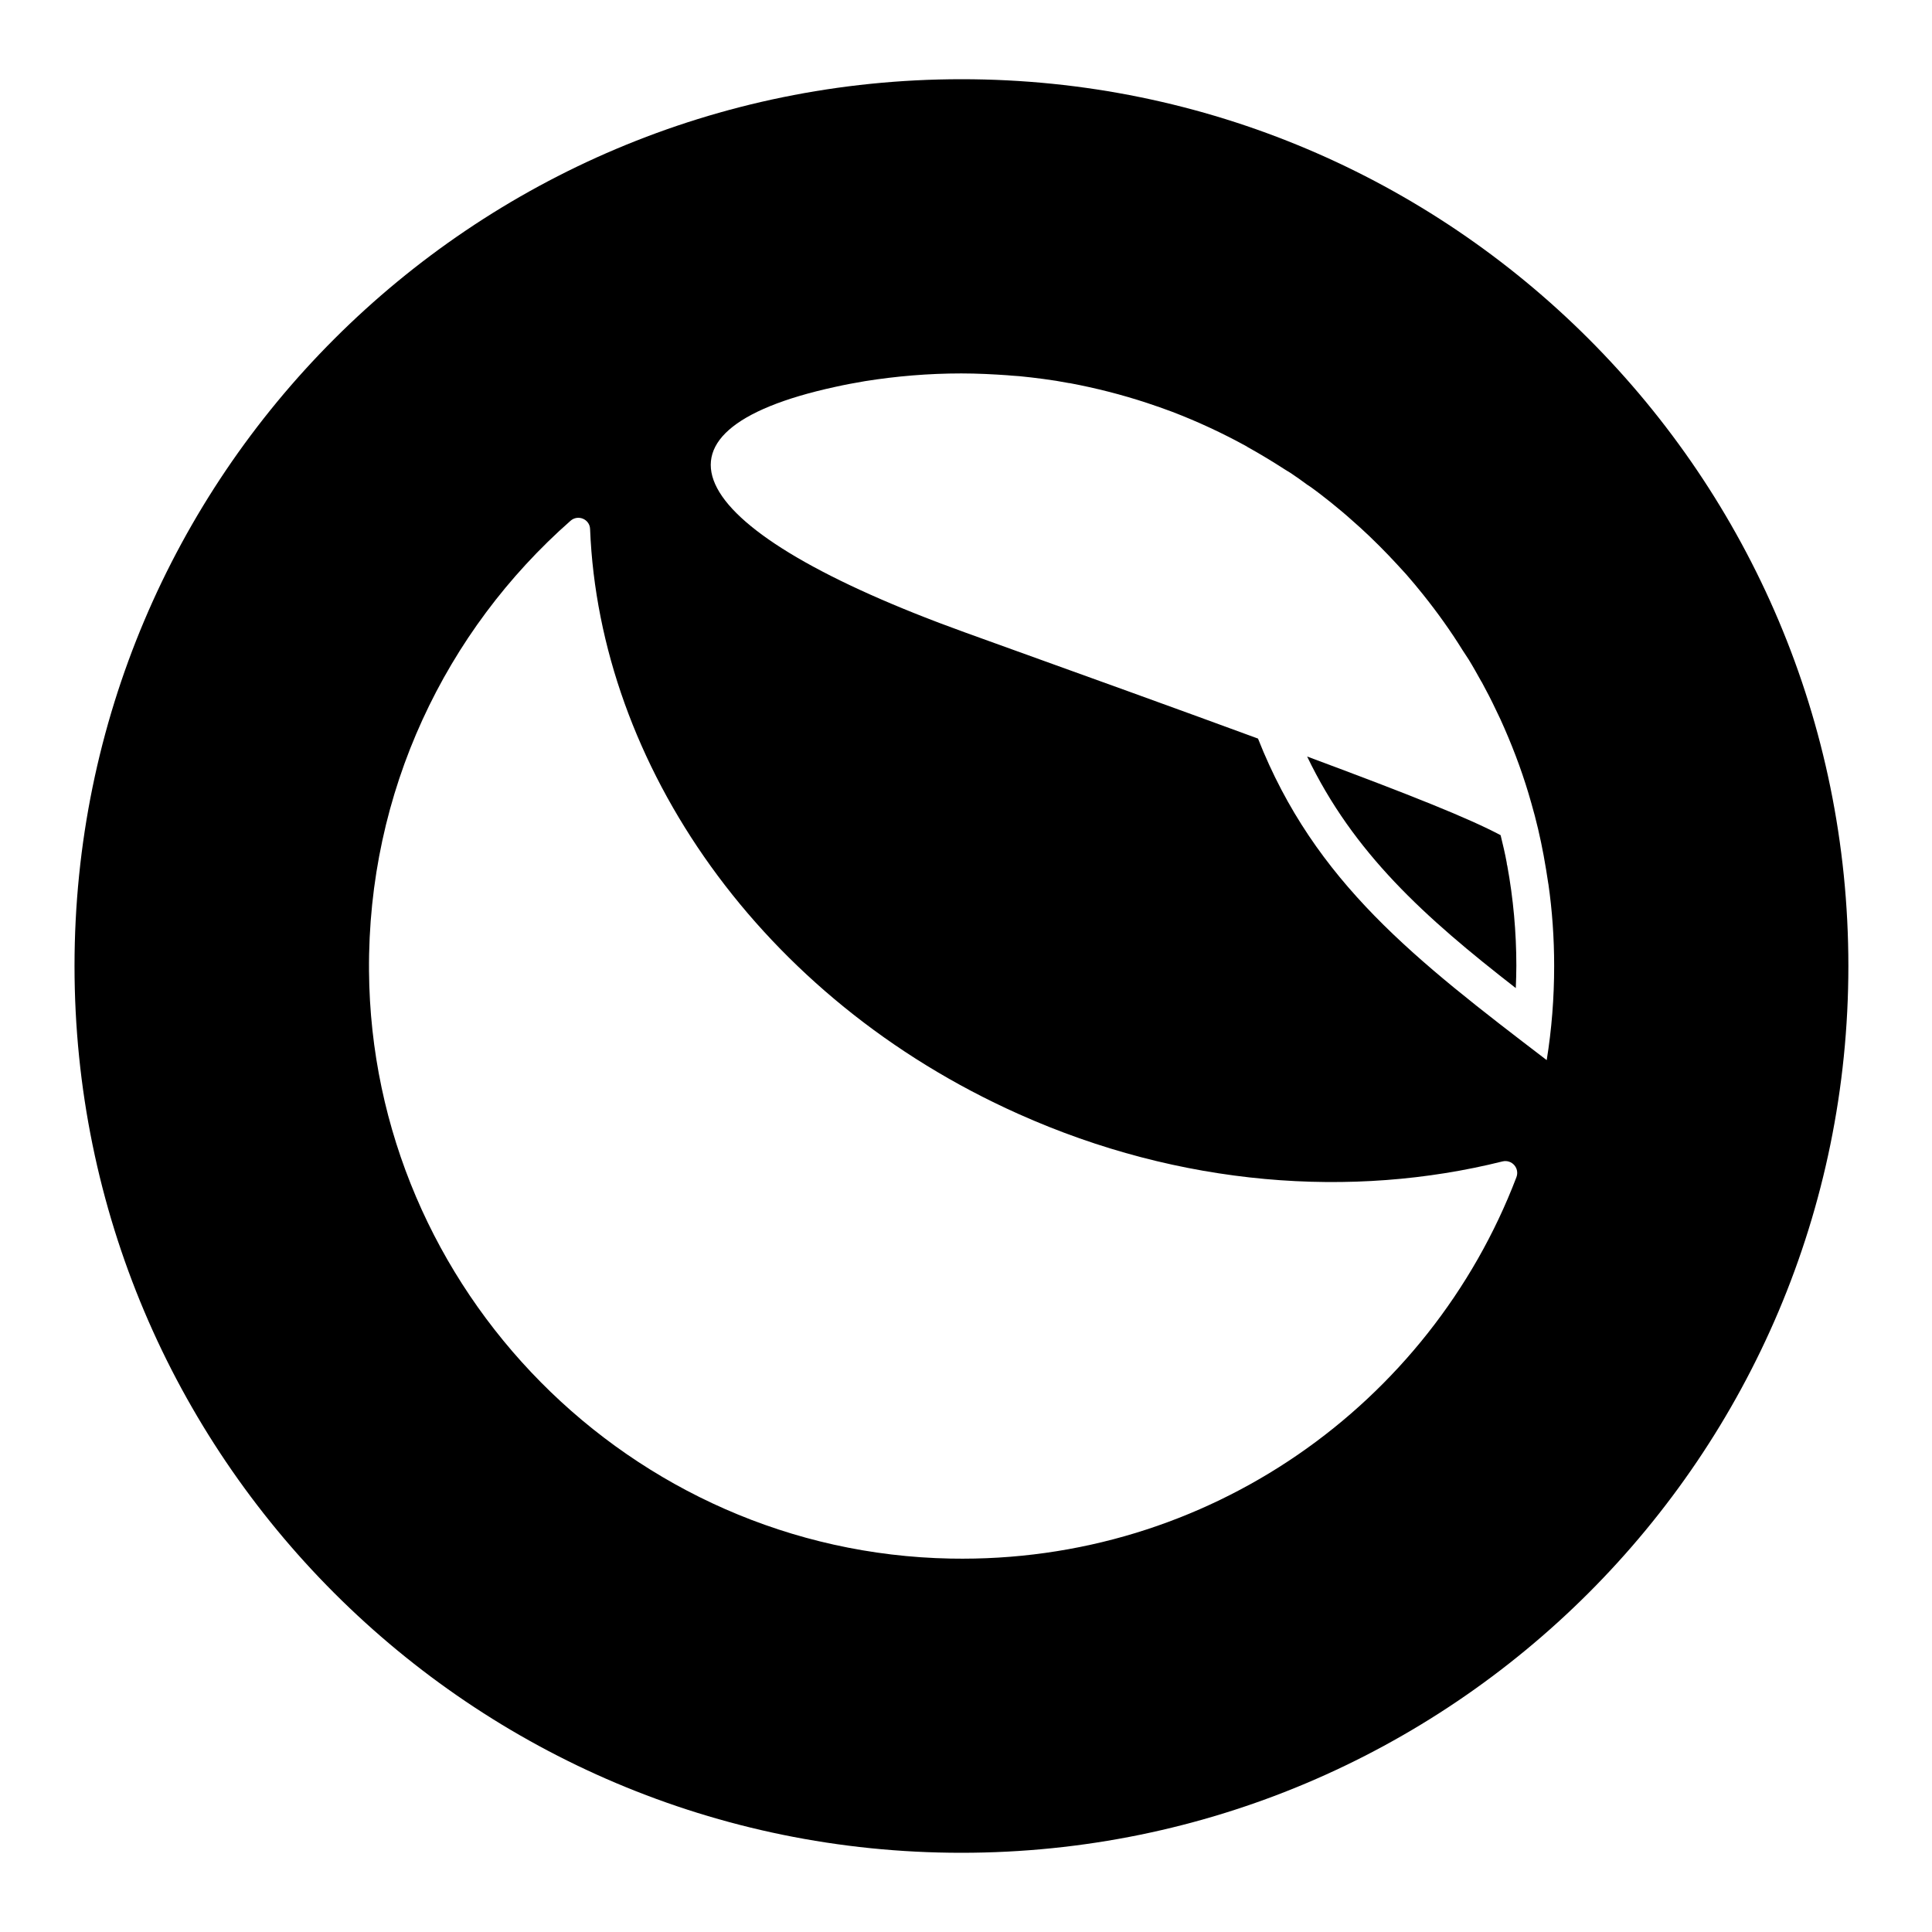 <svg xmlns="http://www.w3.org/2000/svg" viewBox="0 0 700 700" style="enable-background:new 0 0 700 700" xml:space="preserve">
    <path d="m546 313.3-.1-.8c-.6-3.3-1.4-6.6-2.2-9.9-11.5-6.1-31.9-14.3-70.1-28.5 16.8 35 42.5 58.2 75.6 83.9.1-2.7.2-5.4.2-8.1 0-12.1-1.1-24.3-3.3-36.3l-.1-.3z"/>
    <path d="M348.4 28.7C170.9 28.7 27 172.5 27 350s143.9 321.3 321.3 321.3S669.7 527.5 669.7 350 525.9 28.7 348.4 28.7zm201 397.9c-31.3 82-111.5 139.9-205 138.1-115.8-2.2-209.8-97.2-210.7-212.9-.5-65 27.8-123.3 73-163.1 2.7-2.4 7-.6 7.1 3 3.4 85.3 61.7 170.1 155.2 211.9 58.7 26.3 120.9 30.8 175.4 17.2 3.4-.8 6.3 2.5 5 5.8zm11-42.5c-47.5-36.3-84-64.3-104.6-116.5-27.2-10-61.8-22.5-106-38.4-102.5-37-121.6-72.8-47.3-89 3.6-.8 7.3-1.5 10.9-2.1 11.3-1.8 23-2.8 34.9-2.8 5.8 0 11.6.3 17.3.7-.8-.1-1.6-.2-2.5-.2 1.2.1 2.4.2 3.5.3.9.1 1.8.1 2.8.2 2.9.3 5.7.6 8.6 1 3.1.4 6.2.9 9.3 1.5h.2c9.6 1.8 19 4.2 28.1 7.2 3.1 1 6.1 2.1 9.1 3.2 9.4 3.6 18.4 7.8 27.1 12.6 0 0 .1 0 .1.1 4.7 2.6 9.3 5.4 13.8 8.3.6.4 1.2.7 1.8 1.1 2.1 1.4 4.1 2.8 6.1 4.3.5.3 1 .7 1.5 1 2.5 1.8 4.9 3.7 7.3 5.6.2.2.4.3.6.5 2.2 1.8 4.4 3.6 6.5 5.5 2.3 2 4.5 4 6.7 6.1l.2.2c2.3 2.2 4.5 4.4 6.7 6.7s4.3 4.6 6.4 6.9c2.1 2.4 4.1 4.8 6.1 7.3 5.2 6.5 10 13.2 14.4 20.3.7 1.1 1.4 2.1 2.1 3.2 1.6 2.6 3.1 5.3 4.6 8 .1.1.1.2.2.3 1.8 3.3 3.5 6.6 5.1 10 1.1 2.2 2.1 4.4 3.1 6.7 3.8 8.7 7.1 17.7 9.7 27 1.8 6.2 3.3 12.6 4.5 19.1.6 3.4 1.2 6.8 1.7 10.3v-.1c1.4 9.7 2.1 19.7 2.1 29.8 0 11.6-.9 23-2.7 34.1z"/>
</svg>